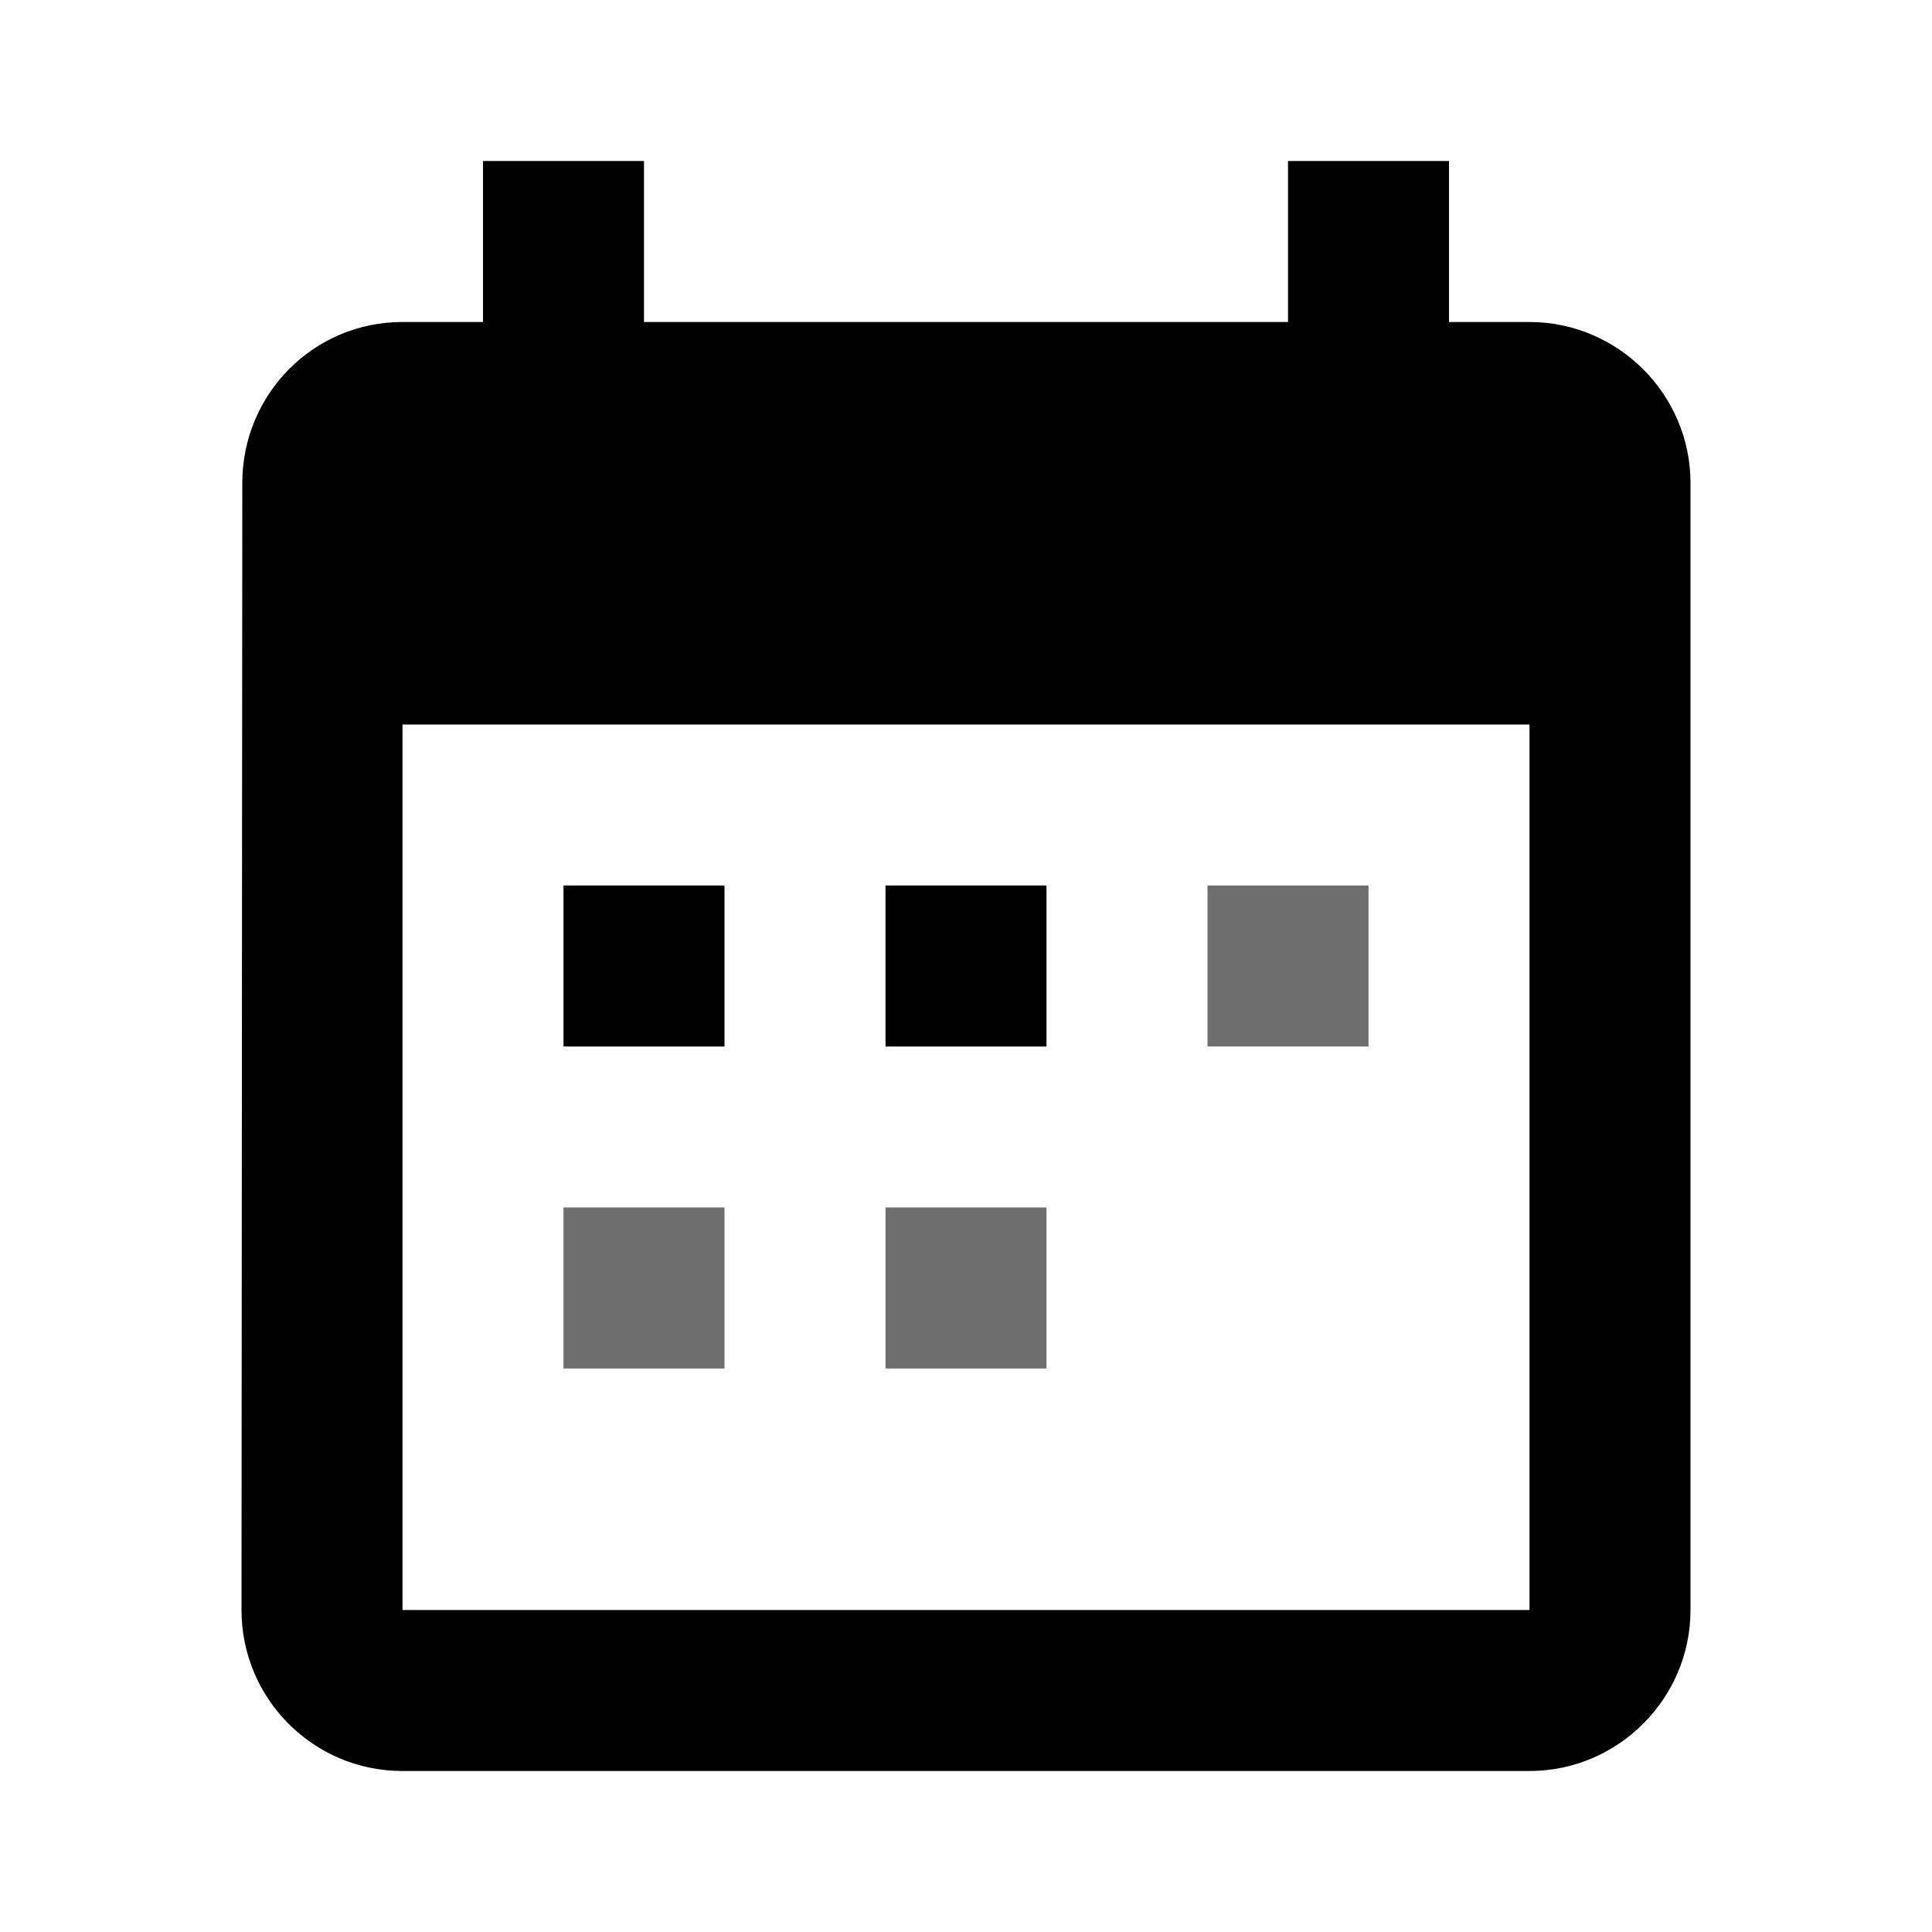 <svg width="24" height="24" viewBox="0 0 24 24" fill="none" xmlns="http://www.w3.org/2000/svg">
<path d="M9 11H7V13H9V11ZM13 11H11V13H13V11ZM19 4H18V2H16V4H8V2H6V4H5C3.89 4 3.01 4.9 3.01 6L3 20C3 21.1 3.89 22 5 22H19C20.1 22 21 21.1 21 20V6C21 4.9 20.1 4 19 4ZM19 20H5V9H19V20Z" fill="black"/>
<g opacity="0.57">
<path d="M7 15H9V17H7V15Z" fill="black"/>
<path d="M11 15H13V17H11V15Z" fill="black"/>
<path d="M15 11H17V13H15V11Z" fill="black"/>
</g>
</svg>
